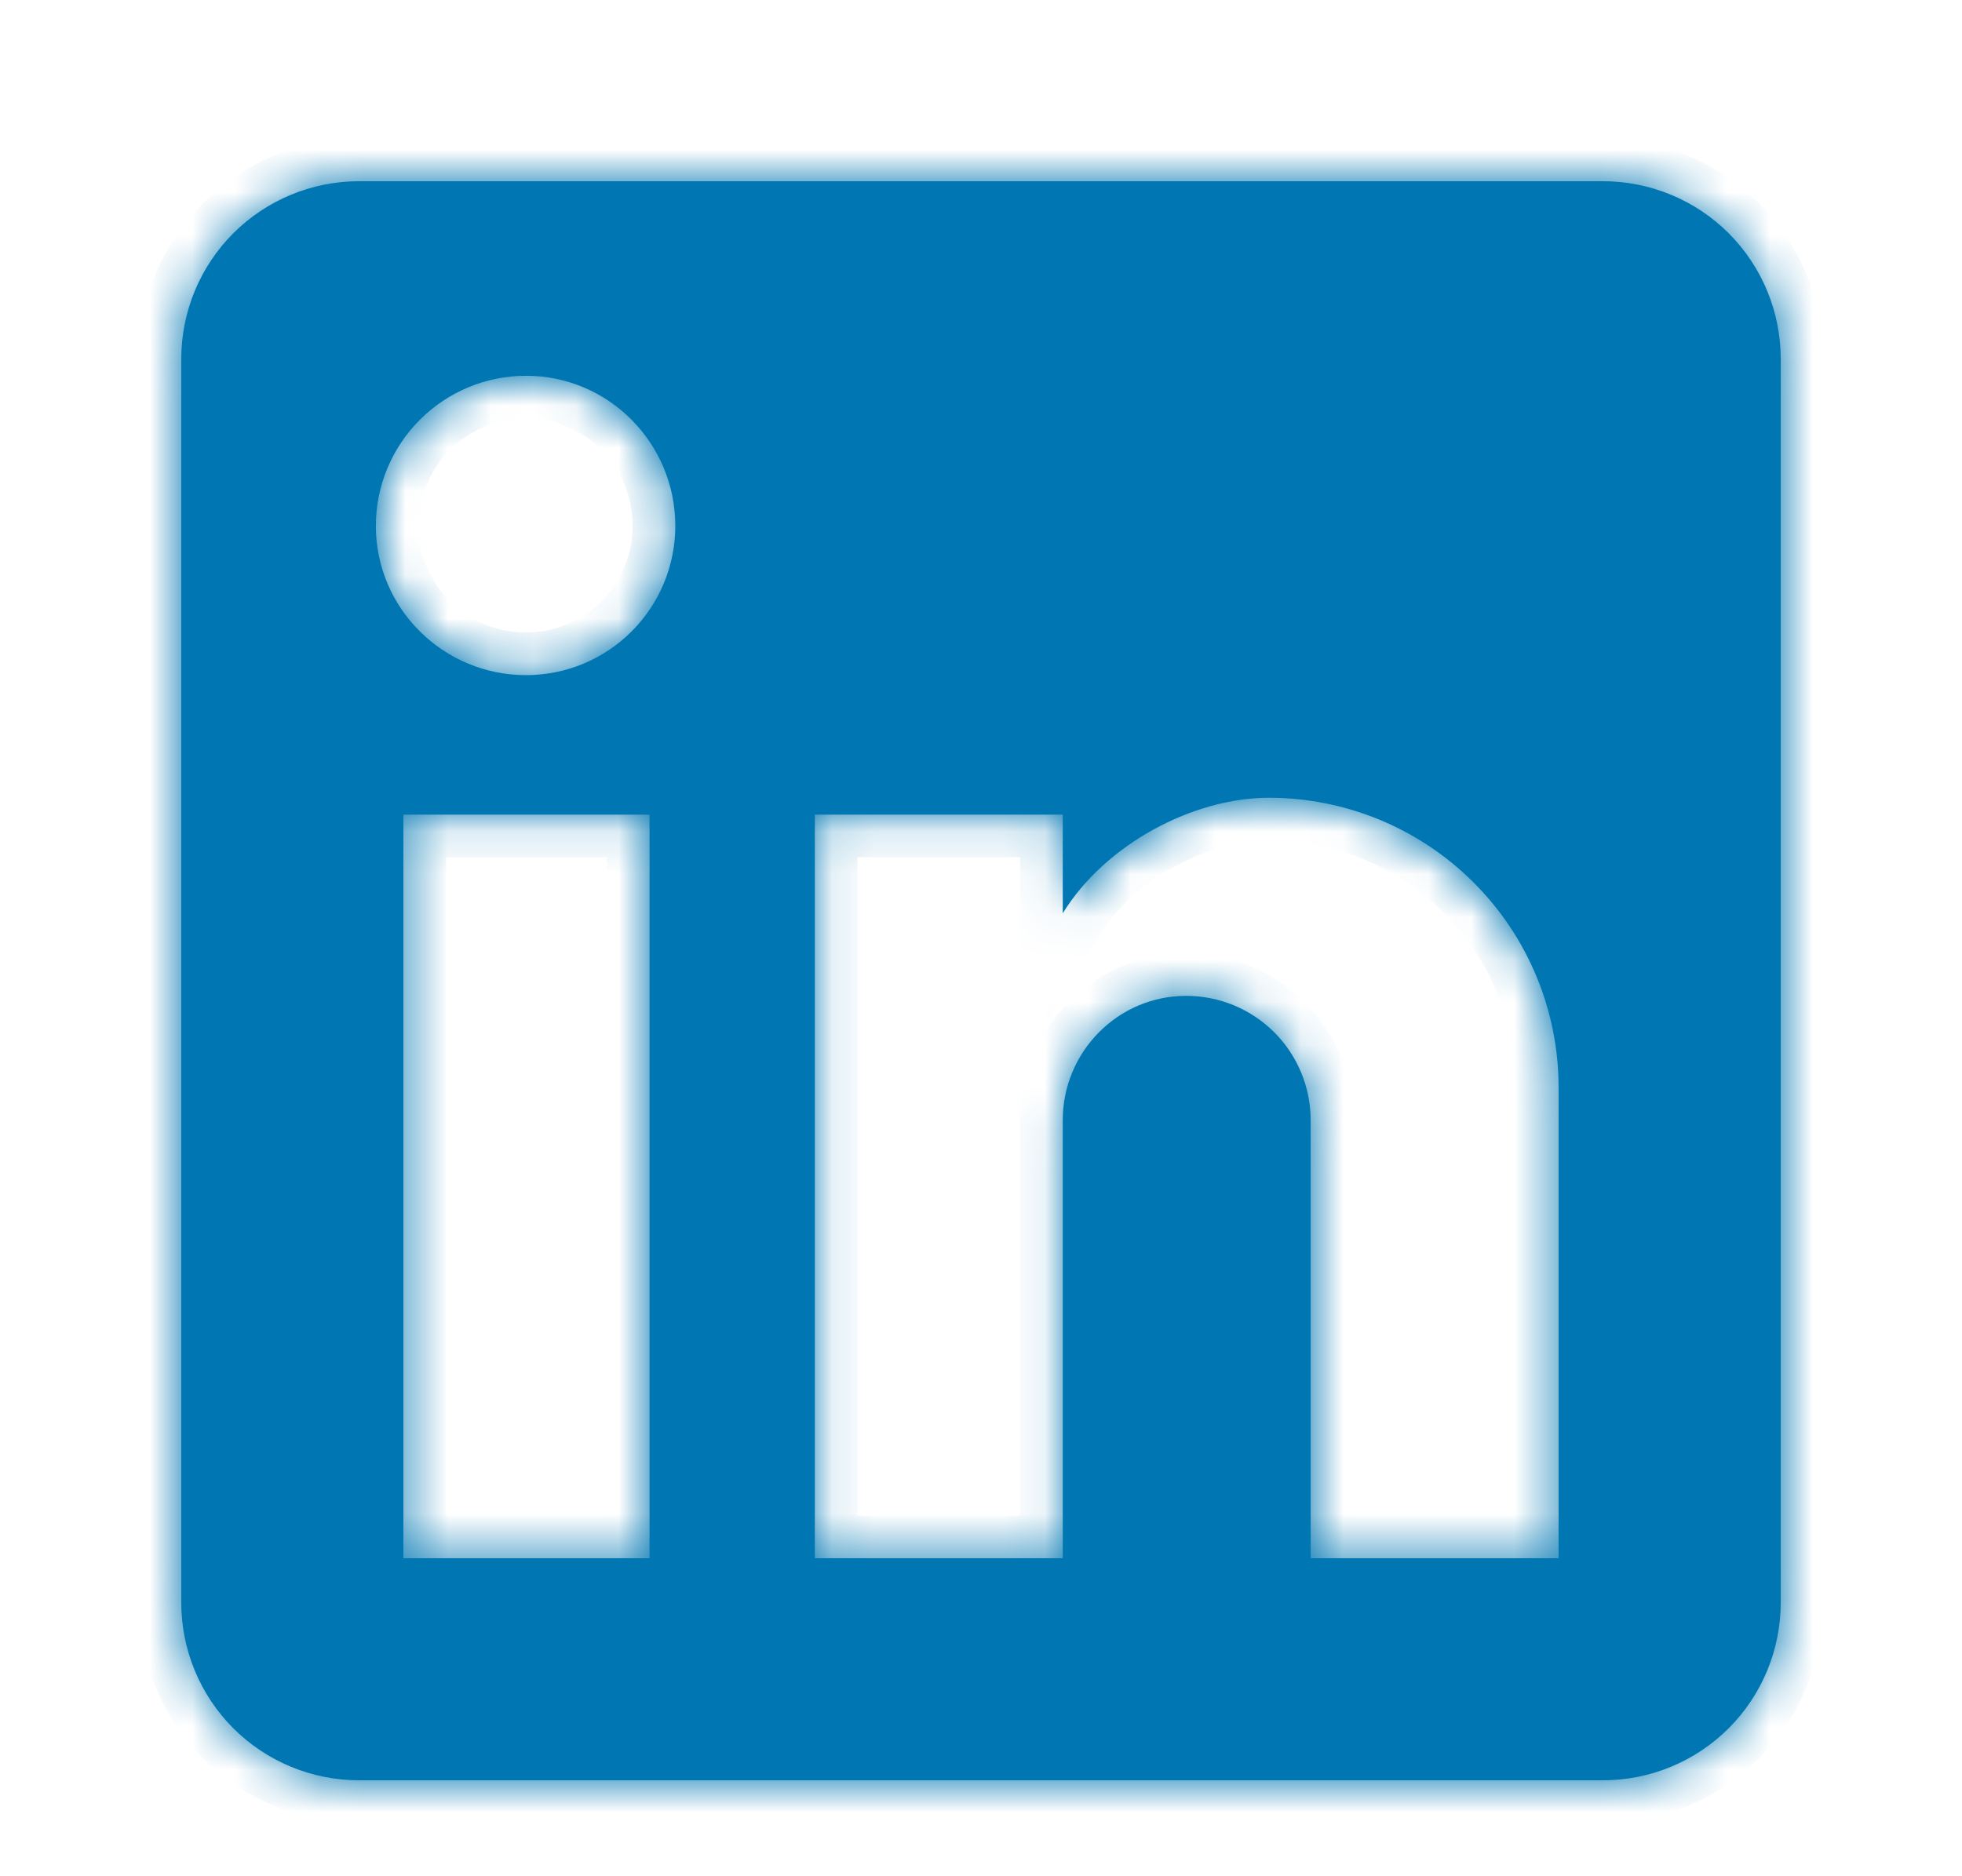 <svg width="46" height="44" viewBox="0 0 46 44" fill="none" xmlns="http://www.w3.org/2000/svg">
<g filter="url(#filter0_d_12517_587)">
<mask id="path-1-inside-1_12517_587" fill="white">
<path d="M37.583 0.25C38.688 0.25 39.748 0.689 40.53 1.47C41.311 2.252 41.75 3.312 41.75 4.417V33.583C41.75 34.688 41.311 35.748 40.53 36.53C39.748 37.311 38.688 37.75 37.583 37.75H8.417C7.312 37.75 6.252 37.311 5.47 36.53C4.689 35.748 4.25 34.688 4.25 33.583V4.417C4.25 3.312 4.689 2.252 5.47 1.47C6.252 0.689 7.312 0.25 8.417 0.25H37.583ZM36.542 32.542V21.5C36.542 19.699 35.826 17.971 34.552 16.698C33.279 15.424 31.551 14.708 29.75 14.708C27.979 14.708 25.917 15.792 24.917 17.417V15.104H19.104V32.542H24.917V22.271C24.917 20.667 26.208 19.354 27.812 19.354C28.586 19.354 29.328 19.662 29.875 20.208C30.422 20.755 30.729 21.497 30.729 22.271V32.542H36.542ZM12.333 11.833C13.262 11.833 14.152 11.465 14.808 10.808C15.465 10.152 15.833 9.262 15.833 8.333C15.833 6.396 14.271 4.812 12.333 4.812C11.4 4.812 10.504 5.183 9.844 5.844C9.183 6.504 8.812 7.4 8.812 8.333C8.812 10.271 10.396 11.833 12.333 11.833M15.229 32.542V15.104H9.458V32.542H15.229V32.542Z"/>
</mask>
<path d="M37.583 0.25C38.688 0.25 39.748 0.689 40.53 1.47C41.311 2.252 41.75 3.312 41.75 4.417V33.583C41.75 34.688 41.311 35.748 40.53 36.53C39.748 37.311 38.688 37.75 37.583 37.75H8.417C7.312 37.75 6.252 37.311 5.47 36.53C4.689 35.748 4.25 34.688 4.25 33.583V4.417C4.25 3.312 4.689 2.252 5.47 1.47C6.252 0.689 7.312 0.25 8.417 0.25H37.583ZM36.542 32.542V21.5C36.542 19.699 35.826 17.971 34.552 16.698C33.279 15.424 31.551 14.708 29.75 14.708C27.979 14.708 25.917 15.792 24.917 17.417V15.104H19.104V32.542H24.917V22.271C24.917 20.667 26.208 19.354 27.812 19.354C28.586 19.354 29.328 19.662 29.875 20.208C30.422 20.755 30.729 21.497 30.729 22.271V32.542H36.542ZM12.333 11.833C13.262 11.833 14.152 11.465 14.808 10.808C15.465 10.152 15.833 9.262 15.833 8.333C15.833 6.396 14.271 4.812 12.333 4.812C11.4 4.812 10.504 5.183 9.844 5.844C9.183 6.504 8.812 7.4 8.812 8.333C8.812 10.271 10.396 11.833 12.333 11.833M15.229 32.542V15.104H9.458V32.542H15.229V32.542Z" fill="#0076B2"/>
<path d="M37.583 0.25V-0.75V0.25ZM4.25 33.583H3.25H4.25ZM8.417 0.25V-0.75V0.25ZM36.542 32.542V33.542H37.542V32.542H36.542ZM29.75 14.708L29.75 13.708L29.75 14.708ZM24.917 17.417H23.917V20.95L25.768 17.941L24.917 17.417ZM24.917 15.104H25.917V14.104H24.917V15.104ZM19.104 15.104V14.104H18.104V15.104H19.104ZM19.104 32.542H18.104V33.542H19.104V32.542ZM24.917 32.542V33.542H25.917V32.542H24.917ZM30.729 32.542H29.729V33.542H30.729V32.542ZM15.833 8.333H14.833H15.833ZM8.812 8.333L7.812 8.333L8.812 8.333ZM15.229 15.104H16.229V14.104H15.229V15.104ZM9.458 15.104V14.104H8.458V15.104H9.458ZM9.458 32.542H8.458V33.542H9.458V32.542ZM37.583 1.25C38.423 1.25 39.229 1.584 39.822 2.177L41.237 0.763C40.268 -0.206 38.954 -0.75 37.583 -0.75V1.25ZM39.822 2.177C40.416 2.771 40.75 3.577 40.75 4.417H42.75C42.75 3.046 42.206 1.732 41.237 0.763L39.822 2.177ZM40.75 4.417V33.583H42.75V4.417H40.75ZM40.75 33.583C40.75 34.423 40.416 35.229 39.822 35.822L41.237 37.237C42.206 36.268 42.75 34.954 42.75 33.583H40.75ZM39.822 35.822C39.229 36.416 38.423 36.75 37.583 36.75V38.75C38.954 38.75 40.268 38.206 41.237 37.237L39.822 35.822ZM37.583 36.75H8.417V38.75H37.583V36.75ZM8.417 36.75C7.577 36.75 6.771 36.416 6.177 35.822L4.763 37.237C5.732 38.206 7.046 38.75 8.417 38.75V36.75ZM6.177 35.822C5.584 35.229 5.25 34.423 5.25 33.583H3.25C3.25 34.954 3.794 36.268 4.763 37.237L6.177 35.822ZM5.25 33.583V4.417H3.25V33.583H5.25ZM5.25 4.417C5.25 3.577 5.584 2.771 6.177 2.177L4.763 0.763C3.794 1.732 3.25 3.046 3.25 4.417H5.25ZM6.177 2.177C6.771 1.584 7.577 1.25 8.417 1.25V-0.75C7.046 -0.75 5.732 -0.206 4.763 0.763L6.177 2.177ZM8.417 1.25H37.583V-0.75H8.417V1.25ZM37.542 32.542V21.5H35.542V32.542H37.542ZM37.542 21.5C37.542 19.433 36.721 17.452 35.26 15.991L33.845 17.405C34.931 18.491 35.542 19.964 35.542 21.5H37.542ZM35.26 15.991C33.798 14.529 31.817 13.708 29.75 13.708V15.708C31.286 15.708 32.759 16.319 33.845 17.405L35.26 15.991ZM29.75 13.708C27.642 13.708 25.253 14.963 24.065 16.893L25.768 17.941C26.581 16.62 28.316 15.708 29.75 15.708L29.75 13.708ZM25.917 17.417V15.104H23.917V17.417H25.917ZM24.917 14.104H19.104V16.104H24.917V14.104ZM18.104 15.104V32.542H20.104V15.104H18.104ZM19.104 33.542H24.917V31.542H19.104V33.542ZM25.917 32.542V22.271H23.917V32.542H25.917ZM25.917 22.271C25.917 21.21 26.77 20.354 27.812 20.354V18.354C25.647 18.354 23.917 20.124 23.917 22.271H25.917ZM27.812 20.354C28.321 20.354 28.808 20.556 29.168 20.916L30.582 19.501C29.848 18.767 28.851 18.354 27.812 18.354V20.354ZM29.168 20.916C29.527 21.275 29.729 21.762 29.729 22.271H31.729C31.729 21.232 31.317 20.236 30.582 19.501L29.168 20.916ZM29.729 22.271V32.542H31.729V22.271H29.729ZM30.729 33.542H36.542V31.542H30.729V33.542ZM12.333 12.833C13.527 12.833 14.671 12.359 15.515 11.515L14.101 10.101C13.632 10.57 12.996 10.833 12.333 10.833V12.833ZM15.515 11.515C16.359 10.671 16.833 9.527 16.833 8.333H14.833C14.833 8.996 14.57 9.632 14.101 10.101L15.515 11.515ZM16.833 8.333C16.833 5.851 14.831 3.812 12.333 3.812V5.812C13.711 5.812 14.833 6.94 14.833 8.333L16.833 8.333ZM12.333 3.812C11.134 3.812 9.984 4.289 9.137 5.137L10.551 6.551C11.024 6.078 11.665 5.812 12.333 5.812V3.812ZM9.137 5.137C8.289 5.984 7.812 7.134 7.812 8.333L9.812 8.333C9.812 7.665 10.078 7.024 10.551 6.551L9.137 5.137ZM7.812 8.333C7.812 10.831 9.851 12.833 12.333 12.833V10.833C10.94 10.833 9.812 9.711 9.812 8.333L7.812 8.333ZM16.229 32.542V15.104H14.229V32.542H16.229ZM15.229 14.104H9.458V16.104H15.229V14.104ZM8.458 15.104V32.542H10.458V15.104H8.458ZM9.458 33.542H15.229V31.542H9.458V33.542Z" fill="#0076B2" mask="url(#path-1-inside-1_12517_587)"/>
</g>
<defs>
<filter id="filter0_d_12517_587" x="0.25" y="0.25" width="45.5" height="45.5" filterUnits="userSpaceOnUse" color-interpolation-filters="sRGB">
<feFlood flood-opacity="0" result="BackgroundImageFix"/>
<feColorMatrix in="SourceAlpha" type="matrix" values="0 0 0 0 0 0 0 0 0 0 0 0 0 0 0 0 0 0 127 0" result="hardAlpha"/>
<feOffset dy="4"/>
<feGaussianBlur stdDeviation="2"/>
<feComposite in2="hardAlpha" operator="out"/>
<feColorMatrix type="matrix" values="0 0 0 0 0 0 0 0 0 0 0 0 0 0 0 0 0 0 0.25 0"/>
<feBlend mode="normal" in2="BackgroundImageFix" result="effect1_dropShadow_12517_587"/>
<feBlend mode="normal" in="SourceGraphic" in2="effect1_dropShadow_12517_587" result="shape"/>
</filter>
</defs>
</svg>
